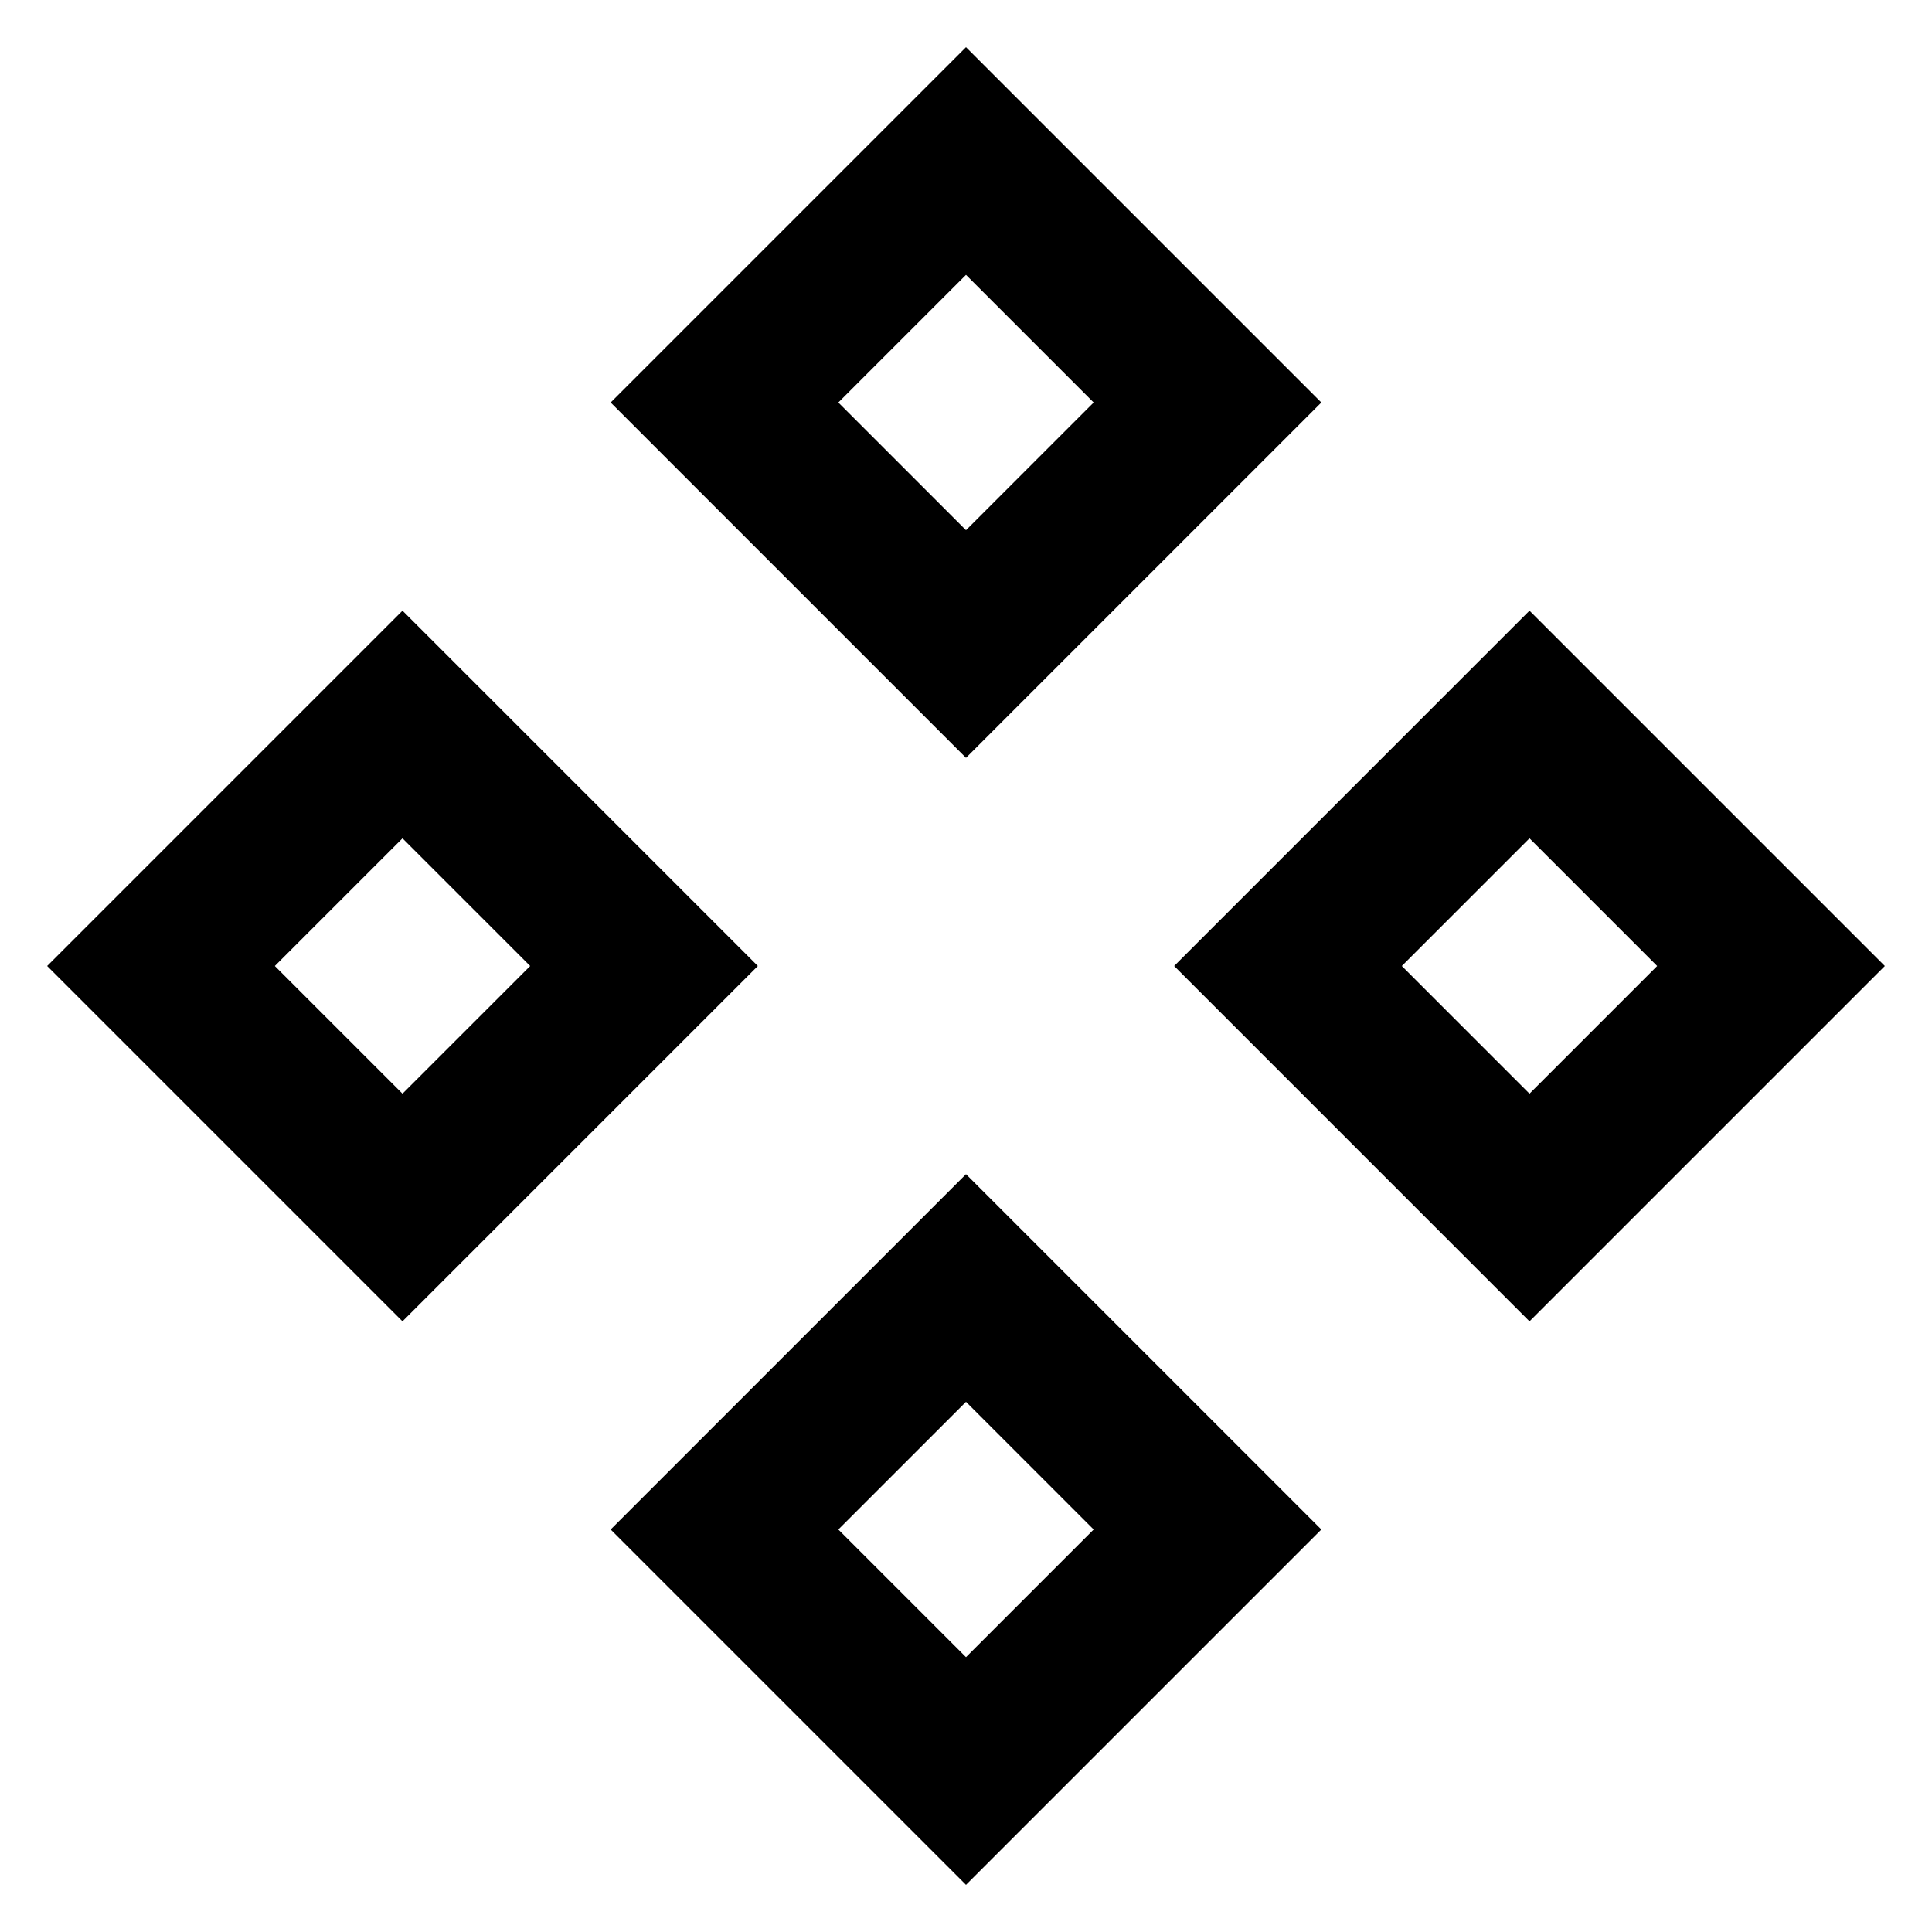 
<svg xmlns="http://www.w3.org/2000/svg" viewBox="0 0 24 24" fill="none" stroke="currentColor">
  <path stroke-width="2" d="M12 2L15 5L12 8L9 5L12 2Z M12 16L15 19L12 22L9 19L12 16Z M2 12L5 9L8 12L5 15L2 12Z M22 12L19 9L16 12L19 15L22 12Z"/>
</svg>
